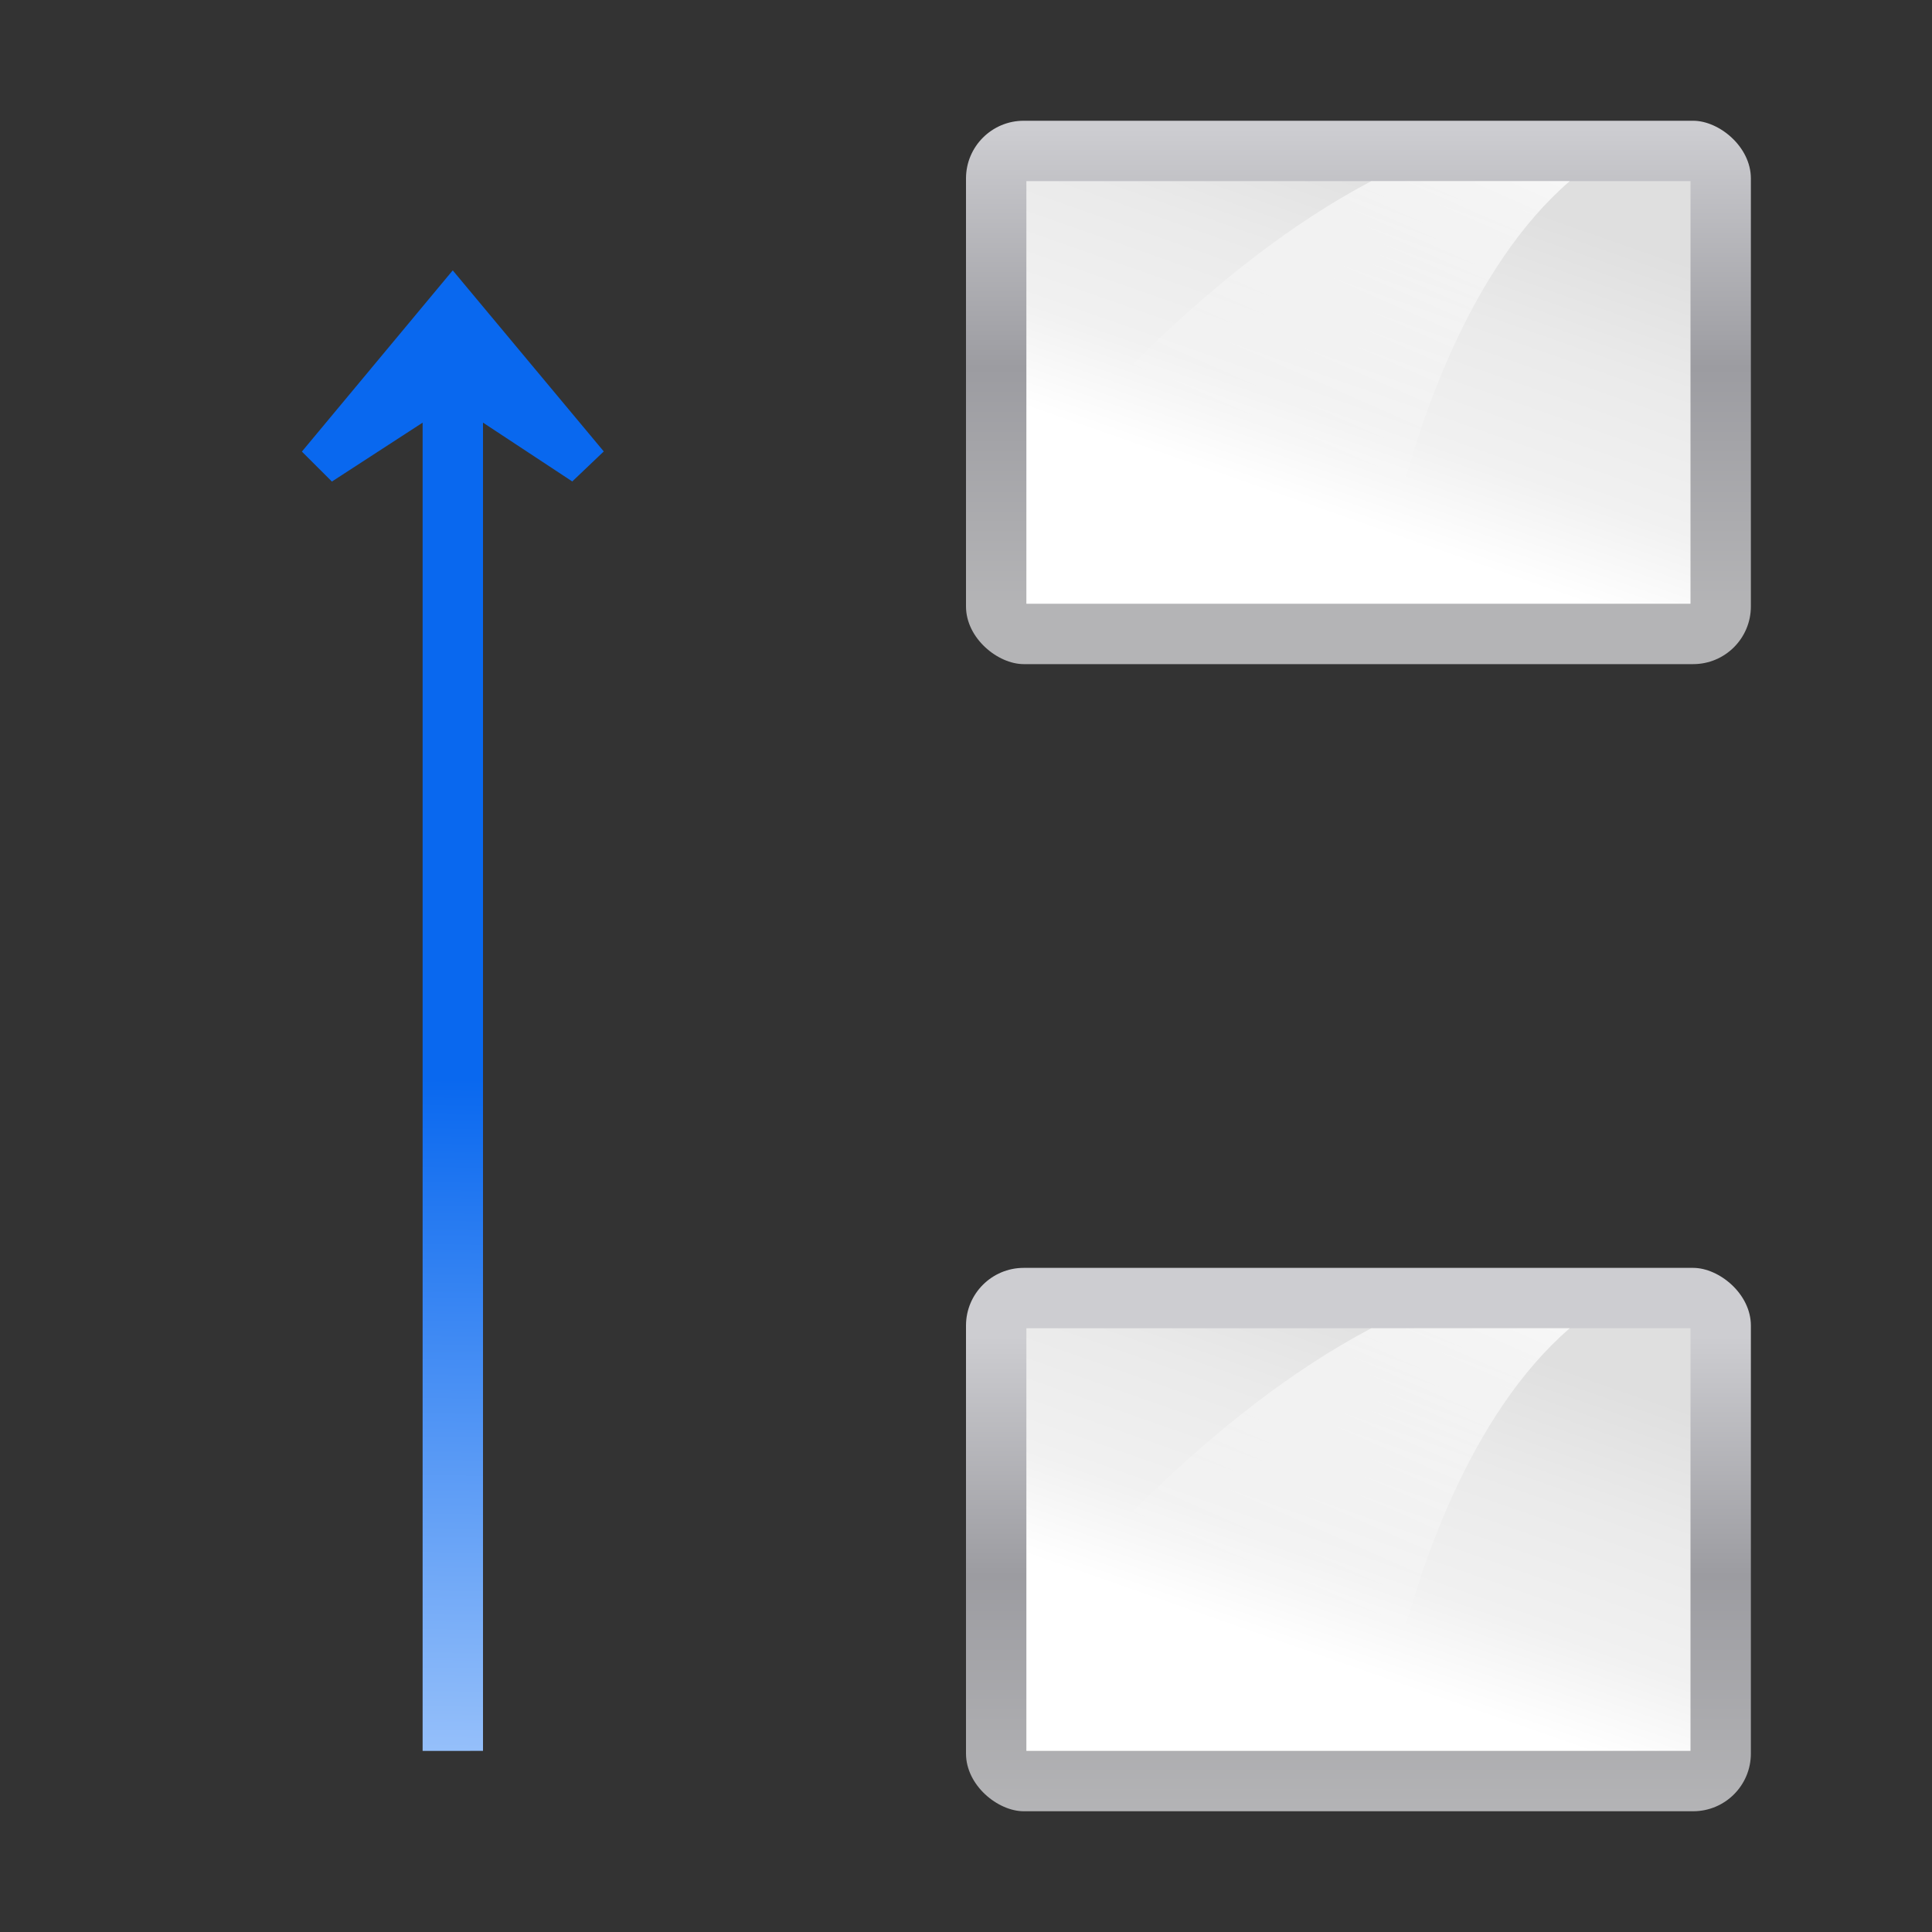 <svg height="32" width="32" xmlns="http://www.w3.org/2000/svg" xmlns:xlink="http://www.w3.org/1999/xlink"><rect width="100%" height="100%" fill="#333333" stroke="none"/><linearGradient id="a"><stop offset="0" stop-color="#fff"/><stop offset="1" stop-color="#fff" stop-opacity="0"/></linearGradient><linearGradient id="b"><stop offset="0" stop-color="#b4b4b6"/><stop offset=".5" stop-color="#9c9ca1"/><stop offset="1" stop-color="#cdcdd1"/></linearGradient><linearGradient id="c"><stop offset="0" stop-color="#fff"/><stop offset=".426" stop-color="#fff"/><stop offset=".589" stop-color="#f1f1f1"/><stop offset=".802" stop-color="#eaeaea"/><stop offset="1" stop-color="#dfdfdf"/></linearGradient><linearGradient id="d" gradientTransform="matrix(.04 0 0 .091 -126.628 -142.052)" gradientUnits="userSpaceOnUse" x1="160.938" x2="951.718" xlink:href="#b" y1="739.74" y2="739.74"/><linearGradient id="e" gradientTransform="matrix(.25 0 0 .556 -120 -99.556)" gradientUnits="userSpaceOnUse" x1="3.188" x2="112" xlink:href="#c" y1="112.81" y2="28"/><linearGradient id="f" gradientTransform="matrix(1.002 0 0 .6 -23.664 82.397)" gradientUnits="userSpaceOnUse" x1="102.311" x2="74.33" xlink:href="#a" y1="-5.83" y2="32"/><linearGradient id="g" gradientTransform="matrix(.04 0 0 .091 -50.628 -142.052)" gradientUnits="userSpaceOnUse" x1="262.416" x2="1053.059" xlink:href="#b" y1="895.663" y2="895.663"/><linearGradient id="h" gradientTransform="matrix(.25 0 0 .556 -44 -99.556)" gradientUnits="userSpaceOnUse" x1="3.188" x2="112" xlink:href="#c" y1="112.81" y2="28"/><linearGradient id="i" gradientTransform="matrix(1.002 0 0 .6 -23.664 6.397)" gradientUnits="userSpaceOnUse" x1="102.311" x2="74.33" xlink:href="#a" y1="-5.83" y2="32"/><linearGradient id="j" gradientTransform="matrix(-0 -.5 .5 -0 15.998 128.023)" gradientUnits="userSpaceOnUse" x1="113.157" x2="8.031" y1="25.786" y2="24.009"><stop offset="0" stop-color="#0968ef"/><stop offset="1" stop-color="#aecffc"/></linearGradient><g transform="scale(.25)"><g transform="translate(24)"><rect fill="url(#d)" height="52" rx="3.824" transform="matrix(0 -1 -1 0 0 0)" width="36" x="-120" y="-92"/><path d="m-116-88h28v44h-28z" fill="url(#e)" fill-rule="evenodd" transform="matrix(0 -1 -1 0 0 0)"/><path d="m66.852 88c-10.703 5.658-19.587 15.779-25.837 23.205h27.267c1.527-7.11 5.146-17.533 11.718-23.205z" fill="url(#f)" fill-rule="evenodd"/><rect fill="url(#g)" height="52" rx="3.824" transform="matrix(0 -1 -1 0 0 0)" width="36" x="-44" y="-92"/><g fill-rule="evenodd"><path d="m-40-88h28v44h-28z" fill="url(#h)" transform="matrix(0 -1 -1 0 0 0)"/><path d="m66.852 12c-10.703 5.658-19.587 15.779-25.837 23.205h27.267c1.527-7.11 5.146-17.533 11.718-23.205z" fill="url(#i)"/></g></g><path d="m29.995 17.913-9.994 12.005 1.988 1.986 6.011-3.902v88l4-.002-0-88 5.914 3.897 2.087-1.988z" fill="url(#j)" fill-rule="evenodd"/></g></svg>